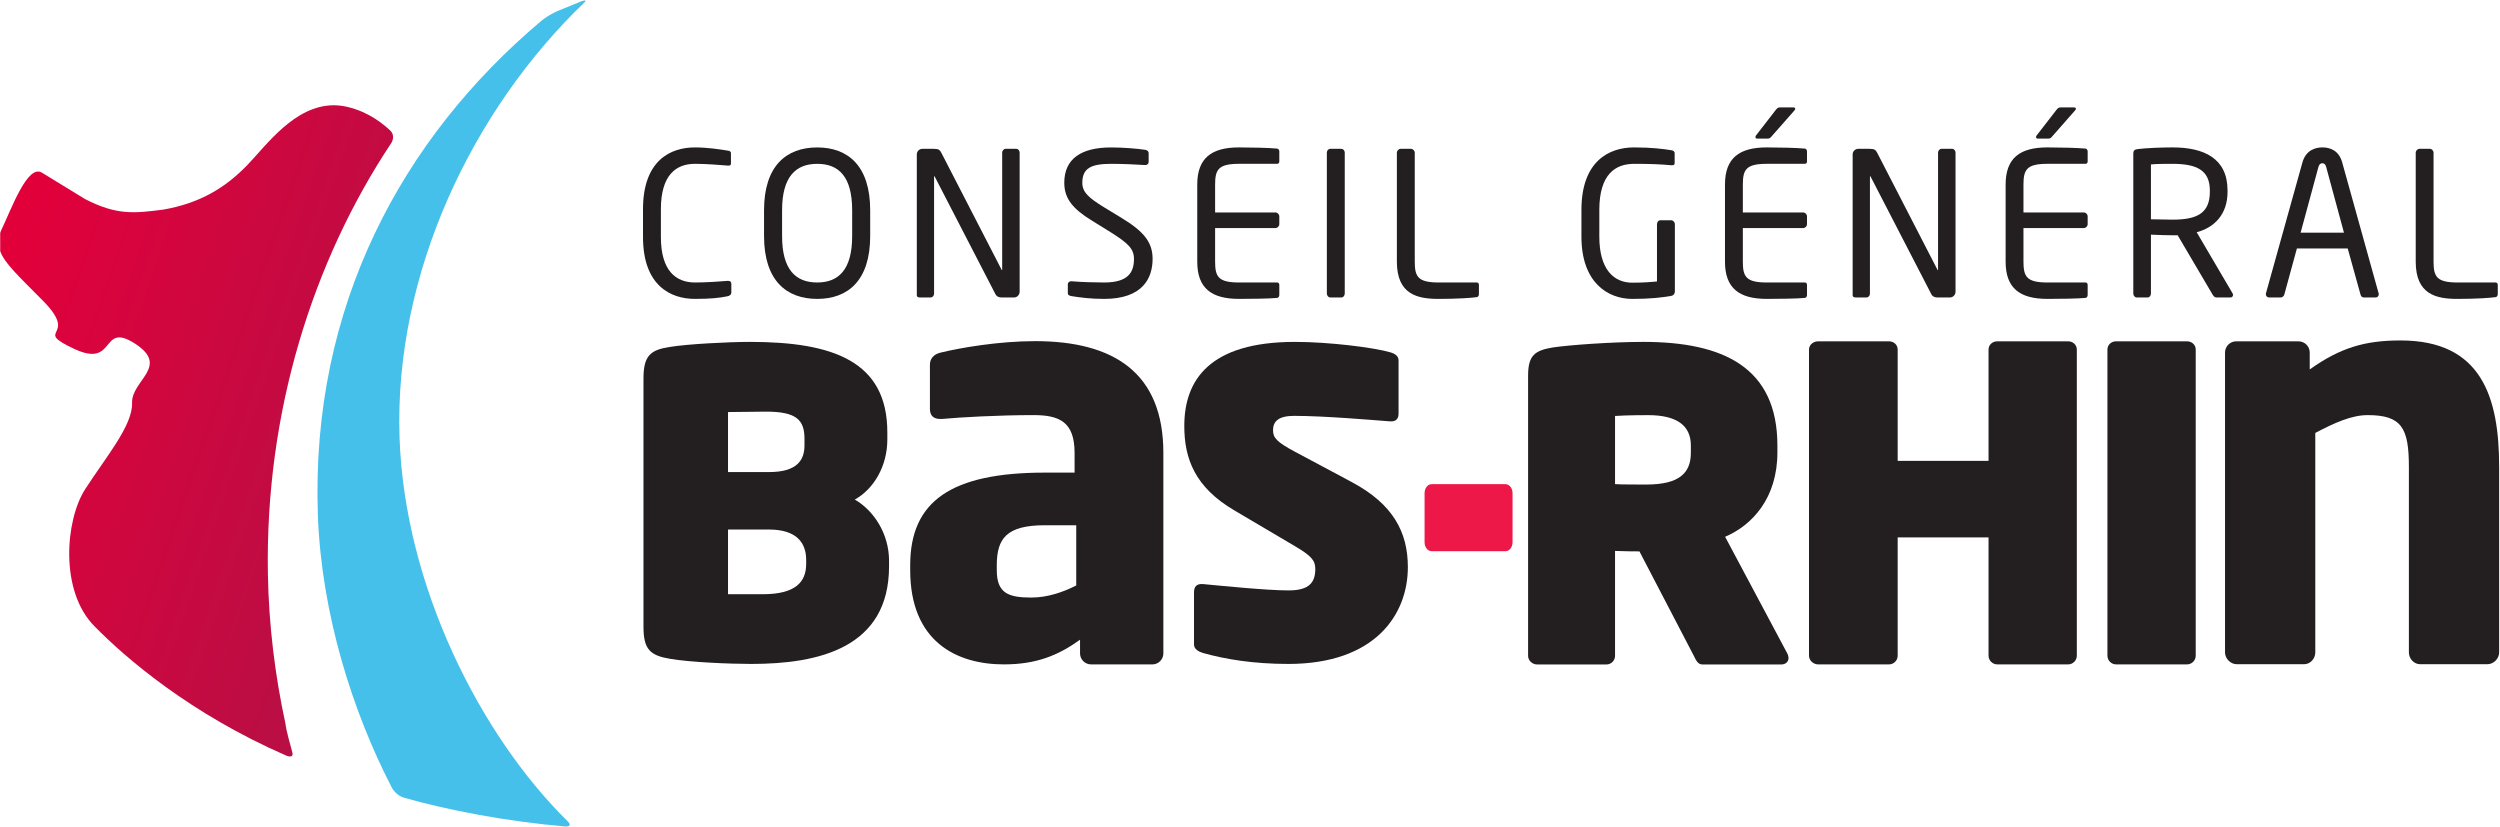 <?xml version="1.0" encoding="UTF-8" standalone="no"?>
<!-- Created with Inkscape (http://www.inkscape.org/) -->

<svg
   xmlns:dc="http://purl.org/dc/elements/1.1/"
   xmlns:cc="http://creativecommons.org/ns#"
   xmlns:rdf="http://www.w3.org/1999/02/22-rdf-syntax-ns#"
   xmlns:svg="http://www.w3.org/2000/svg"
   xmlns="http://www.w3.org/2000/svg"
   xmlns:xlink="http://www.w3.org/1999/xlink"
   xmlns:sodipodi="http://sodipodi.sourceforge.net/DTD/sodipodi-0.dtd"
   xmlns:inkscape="http://www.inkscape.org/namespaces/inkscape"
   id="svg2"
   version="1.1"
   inkscape:version="0.91 r13725"
   xml:space="preserve"
   width="800"
   height="264.5"
   viewBox="0 0 800 264.5"
   sodipodi:docname="Logo Bas Rhin 2010.svg"><defs
     id="defs6"><linearGradient
       id="linearGradient4281"
       inkscape:collect="always"><stop
         id="stop4283"
         offset="0"
         style="stop-color:#e2003b;stop-opacity:1" /><stop
         id="stop4285"
         offset="1"
         style="stop-color:#b51045;stop-opacity:1" /></linearGradient><linearGradient
       gradientUnits="userSpaceOnUse"
       y2="138.873"
       x2="115.547"
       y1="97.276"
       x1="-5.122"
       id="linearGradient4287"
       xlink:href="#linearGradient4281"
       inkscape:collect="always"
       gradientTransform="matrix(0.8,0,0,-0.8,352.06,348.385)" /></defs><sodipodi:namedview
     pagecolor="#ffffff"
     bordercolor="#666666"
     borderopacity="1"
     objecttolerance="10"
     gridtolerance="10"
     guidetolerance="10"
     inkscape:pageopacity="0"
     inkscape:pageshadow="2"
     inkscape:window-width="1440"
     inkscape:window-height="790"
     id="namedview4"
     showgrid="false"
     inkscape:zoom="0.61968424"
     inkscape:cx="309.37836"
     inkscape:cy="214.51134"
     inkscape:window-x="0"
     inkscape:window-y="1"
     inkscape:window-maximized="1"
     inkscape:current-layer="g10" /><g
     id="g10"
     inkscape:groupmode="layer"
     inkscape:label="Logo"
     transform="matrix(1.25,0,0,-1.25,-0.625,265.75)"><g
       id="g4381"
       transform="matrix(1.143,0,0,1.143,-401.854,-185.68)"><g
         transform="matrix(3.401,0,0,3.401,-1856.387,134.933)"
         id="g4324"><path
           inkscape:connector-curvature="0"
           id="path82"
           style="fill:#231f20;fill-opacity:1;fill-rule:nonzero;stroke:none"
           d="m 697.243,43.269 c -0.543,-0.105 -1.049,-0.171 -2.146,-0.171 -1.59,0 -3.413,0.871 -3.413,4.072 l 0,1.832 c 0,3.228 1.823,4.071 3.413,4.071 0.815,0 1.603,-0.118 2.17,-0.211 0.118,-0.013 0.208,-0.052 0.208,-0.171 l 0,-0.672 c 0,-0.079 -0.027,-0.144 -0.154,-0.144 l -0.041,0 c -0.464,0.038 -1.42,0.118 -2.17,0.118 -1.266,0 -2.248,-0.751 -2.248,-2.991 l 0,-1.832 c 0,-2.214 0.982,-2.992 2.248,-2.992 0.738,0 1.668,0.066 2.133,0.105 l 0.052,0 c 0.142,0 0.206,-0.065 0.206,-0.21 l 0,-0.541 c 0,-0.158 -0.116,-0.236 -0.258,-0.263" /><path
           inkscape:connector-curvature="0"
           id="path86"
           style="fill:#231f20;fill-opacity:1;fill-rule:nonzero;stroke:none"
           d="m 703.156,43.097 c -2.028,0 -3.501,1.213 -3.501,4.139 l 0,1.7 c 0,2.924 1.473,4.136 3.501,4.136 2.028,0 3.489,-1.212 3.489,-4.136 l 0,-1.7 c 0,-2.926 -1.461,-4.139 -3.489,-4.139 m 2.302,5.839 c 0,2.213 -0.881,3.056 -2.302,3.056 -1.407,0 -2.313,-0.843 -2.313,-3.056 l 0,-1.7 c 0,-2.215 0.894,-3.058 2.313,-3.058 1.41,0 2.302,0.843 2.302,3.058 l 0,1.7" /><path
           inkscape:connector-curvature="0"
           id="path90"
           style="fill:#231f20;fill-opacity:1;fill-rule:nonzero;stroke:none"
           d="m 716.113,43.19 -0.802,0 c -0.206,0 -0.348,0.078 -0.413,0.21 l -3.994,7.735 c -0.013,0.026 -0.024,0.04 -0.038,0.04 -0.014,0 -0.014,-0.014 -0.014,-0.04 l 0,-7.695 c 0,-0.132 -0.102,-0.25 -0.233,-0.25 l -0.672,0 c -0.13,0 -0.232,0.025 -0.232,0.157 l 0,9.265 c 0,0.21 0.166,0.369 0.374,0.369 l 0.71,0 c 0.363,0 0.428,-0.068 0.532,-0.263 l 3.967,-7.697 0.026,-0.039 c 0.013,0 0.013,0.027 0.013,0.039 l 0,7.709 c 0,0.131 0.104,0.251 0.233,0.251 l 0.685,0 c 0.143,0 0.232,-0.12 0.232,-0.251 l 0,-9.159 c 0,-0.211 -0.169,-0.381 -0.374,-0.381" /><path
           inkscape:connector-curvature="0"
           id="path94"
           style="fill:#231f20;fill-opacity:1;fill-rule:nonzero;stroke:none"
           d="m 722.051,43.097 c -0.904,0 -1.579,0.093 -2.146,0.183 -0.218,0.043 -0.245,0.093 -0.245,0.238 l 0,0.528 c 0,0.145 0.101,0.212 0.22,0.212 l 0.038,0 c 0.594,-0.054 1.538,-0.08 2.133,-0.08 1.55,0 1.965,0.633 1.965,1.553 0,0.66 -0.375,1.03 -1.553,1.768 l -1.254,0.777 c -1.189,0.736 -1.783,1.41 -1.783,2.465 0,1.592 1.124,2.331 3.09,2.331 0.761,0 1.756,-0.078 2.248,-0.158 0.129,-0.025 0.219,-0.093 0.219,-0.224 l 0,-0.566 c 0,-0.132 -0.09,-0.211 -0.219,-0.211 l -0.026,0 c -0.568,0.038 -1.474,0.079 -2.222,0.079 -1.332,0 -1.901,-0.291 -1.901,-1.251 0,-0.621 0.427,-0.99 1.408,-1.596 l 1.189,-0.724 c 1.502,-0.909 2.031,-1.633 2.031,-2.69 0,-1.263 -0.648,-2.634 -3.192,-2.634" /><path
           inkscape:connector-curvature="0"
           id="path98"
           style="fill:#231f20;fill-opacity:1;fill-rule:nonzero;stroke:none"
           d="m 733.456,43.164 c -0.489,-0.053 -1.756,-0.066 -2.52,-0.066 -1.811,0 -2.752,0.697 -2.752,2.45 l 0,5.075 c 0,1.753 0.941,2.451 2.752,2.451 0.764,0 1.979,-0.026 2.52,-0.079 0.078,-0.014 0.132,-0.105 0.132,-0.185 l 0,-0.66 c 0,-0.092 -0.054,-0.157 -0.143,-0.157 l -2.495,0 c -1.372,0 -1.59,-0.369 -1.59,-1.37 l 0,-1.832 3.967,0 c 0.142,0 0.261,-0.12 0.261,-0.263 l 0,-0.502 c 0,-0.145 -0.119,-0.264 -0.261,-0.264 l -3.967,0 0,-2.214 c 0,-1.001 0.218,-1.37 1.59,-1.37 l 2.495,0 c 0.089,0 0.143,-0.065 0.143,-0.157 l 0,-0.674 c 0,-0.078 -0.054,-0.17 -0.132,-0.183" /><path
           inkscape:connector-curvature="0"
           id="path102"
           style="fill:#231f20;fill-opacity:1;fill-rule:nonzero;stroke:none"
           d="m 737.664,43.19 -0.711,0 c -0.131,0 -0.234,0.118 -0.234,0.263 l 0,9.277 c 0,0.131 0.092,0.251 0.234,0.251 l 0.711,0 c 0.128,0 0.233,-0.106 0.233,-0.251 l 0,-9.277 c 0,-0.131 -0.092,-0.263 -0.233,-0.263" /><path
           inkscape:connector-curvature="0"
           id="path106"
           style="fill:#231f20;fill-opacity:1;fill-rule:nonzero;stroke:none"
           d="m 746.604,43.215 c -0.336,-0.052 -1.305,-0.118 -2.52,-0.118 -1.383,0 -2.754,0.276 -2.754,2.45 l 0,7.17 c 0,0.144 0.118,0.264 0.259,0.264 l 0.66,0 c 0.143,0 0.259,-0.12 0.259,-0.264 l 0,-7.17 c 0,-1.001 0.218,-1.369 1.589,-1.369 l 2.494,0 c 0.09,0 0.142,-0.067 0.142,-0.158 l 0,-0.621 c 0,-0.077 -0.052,-0.171 -0.129,-0.184" /><path
           inkscape:connector-curvature="0"
           id="path110"
           style="fill:#231f20;fill-opacity:1;fill-rule:nonzero;stroke:none"
           d="m 759.403,43.296 c -0.632,-0.107 -1.358,-0.199 -2.571,-0.199 -1.616,0 -3.348,1.08 -3.348,4.099 l 0,1.764 c 0,3.202 1.811,4.114 3.464,4.114 1.202,0 1.964,-0.108 2.455,-0.185 0.116,-0.016 0.22,-0.068 0.22,-0.199 l 0,-0.659 c 0,-0.091 -0.052,-0.131 -0.169,-0.131 l -0.051,0 c -0.76,0.066 -1.358,0.092 -2.455,0.092 -1.202,0 -2.286,-0.659 -2.286,-3.032 l 0,-1.764 c 0,-2.175 0.965,-3.031 2.17,-3.031 0.787,0 1.318,0.051 1.627,0.079 l 0,3.768 c 0,0.146 0.092,0.265 0.234,0.265 l 0.697,0 c 0.129,0 0.247,-0.119 0.247,-0.265 l 0,-4.427 c 0,-0.145 -0.09,-0.264 -0.234,-0.289" /><path
           inkscape:connector-curvature="0"
           id="path114"
           style="fill:#231f20;fill-opacity:1;fill-rule:nonzero;stroke:none"
           d="m 768.21,43.164 c -0.491,-0.053 -1.756,-0.066 -2.52,-0.066 -1.811,0 -2.753,0.697 -2.753,2.45 l 0,5.075 c 0,1.753 0.942,2.451 2.753,2.451 0.764,0 1.977,-0.026 2.52,-0.079 0.078,-0.014 0.129,-0.105 0.129,-0.185 l 0,-0.66 c 0,-0.092 -0.051,-0.157 -0.142,-0.157 l -2.493,0 c -1.372,0 -1.59,-0.369 -1.59,-1.37 l 0,-1.832 3.967,0 c 0.142,0 0.258,-0.12 0.258,-0.263 l 0,-0.502 c 0,-0.145 -0.116,-0.264 -0.258,-0.264 l -3.967,0 0,-2.214 c 0,-1.001 0.218,-1.37 1.59,-1.37 l 2.493,0 c 0.091,0 0.142,-0.065 0.142,-0.157 l 0,-0.674 c 0,-0.078 -0.051,-0.17 -0.129,-0.183 m -0.696,12.347 -1.461,-1.659 c -0.118,-0.133 -0.156,-0.198 -0.298,-0.198 l -0.696,0 c -0.079,0 -0.116,0.04 -0.116,0.091 0,0.039 0.011,0.093 0.05,0.131 l 1.265,1.635 c 0.119,0.145 0.155,0.197 0.312,0.197 l 0.852,0 c 0.092,0 0.142,-0.025 0.142,-0.092 0,-0.028 -0.012,-0.065 -0.05,-0.105" /><path
           inkscape:connector-curvature="0"
           id="path118"
           style="fill:#231f20;fill-opacity:1;fill-rule:nonzero;stroke:none"
           d="m 777.743,43.19 -0.8,0 c -0.208,0 -0.35,0.078 -0.413,0.21 l -3.995,7.735 c -0.012,0.026 -0.025,0.04 -0.036,0.04 -0.016,0 -0.016,-0.014 -0.016,-0.04 l 0,-7.695 c 0,-0.132 -0.103,-0.25 -0.232,-0.25 l -0.672,0 c -0.129,0 -0.234,0.025 -0.234,0.157 l 0,9.265 c 0,0.21 0.17,0.369 0.374,0.369 l 0.712,0 c 0.364,0 0.426,-0.068 0.531,-0.263 l 3.966,-7.697 0.027,-0.039 c 0.014,0 0.014,0.027 0.014,0.039 l 0,7.709 c 0,0.131 0.102,0.251 0.233,0.251 l 0.685,0 c 0.142,0 0.233,-0.12 0.233,-0.251 l 0,-9.159 c 0,-0.211 -0.169,-0.381 -0.377,-0.381" /><path
           inkscape:connector-curvature="0"
           id="path122"
           style="fill:#231f20;fill-opacity:1;fill-rule:nonzero;stroke:none"
           d="m 786.692,43.164 c -0.491,-0.053 -1.756,-0.066 -2.521,-0.066 -1.811,0 -2.752,0.697 -2.752,2.45 l 0,5.075 c 0,1.753 0.941,2.451 2.752,2.451 0.765,0 1.978,-0.026 2.521,-0.079 0.076,-0.014 0.13,-0.105 0.13,-0.185 l 0,-0.66 c 0,-0.092 -0.054,-0.157 -0.143,-0.157 l -2.495,0 c -1.369,0 -1.59,-0.369 -1.59,-1.37 l 0,-1.832 3.97,0 c 0.143,0 0.258,-0.12 0.258,-0.263 l 0,-0.502 c 0,-0.145 -0.115,-0.264 -0.258,-0.264 l -3.97,0 0,-2.214 c 0,-1.001 0.221,-1.37 1.59,-1.37 l 2.495,0 c 0.089,0 0.143,-0.065 0.143,-0.157 l 0,-0.674 c 0,-0.078 -0.054,-0.17 -0.13,-0.183 m -0.698,12.347 -1.46,-1.659 c -0.117,-0.133 -0.153,-0.198 -0.297,-0.198 l -0.699,0 c -0.076,0 -0.116,0.04 -0.116,0.091 0,0.039 0.012,0.093 0.051,0.131 l 1.267,1.635 c 0.116,0.145 0.156,0.197 0.312,0.197 l 0.853,0 c 0.089,0 0.142,-0.025 0.142,-0.092 0,-0.028 -0.013,-0.065 -0.053,-0.105" /><path
           inkscape:connector-curvature="0"
           id="path126"
           style="fill:#231f20;fill-opacity:1;fill-rule:nonzero;stroke:none"
           d="m 796.226,43.19 -0.828,0 c -0.154,0 -0.234,0 -0.337,0.17 l -2.312,3.928 -0.337,0 c -0.425,0 -0.736,0.013 -1.423,0.04 l 0,-3.875 c 0,-0.131 -0.088,-0.263 -0.232,-0.263 l -0.697,0 c -0.128,0 -0.233,0.118 -0.233,0.263 l 0,9.223 c 0,0.185 0.078,0.265 0.31,0.29 0.556,0.067 1.527,0.108 2.275,0.108 2.043,0 3.621,-0.699 3.621,-2.835 l 0,-0.092 c 0,-1.476 -0.856,-2.344 -2.031,-2.661 l 2.353,-4.006 c 0.027,-0.04 0.04,-0.08 0.04,-0.12 0,-0.092 -0.066,-0.17 -0.169,-0.17 m -1.358,7.049 c 0,1.319 -0.84,1.753 -2.456,1.753 -0.401,0 -1.11,0 -1.423,-0.041 l 0,-3.61 c 0.57,-0.012 1.127,-0.025 1.423,-0.025 1.59,0 2.456,0.407 2.456,1.831 l 0,0.092" /><path
           inkscape:connector-curvature="0"
           id="path130"
           style="fill:#231f20;fill-opacity:1;fill-rule:nonzero;stroke:none"
           d="m 805.77,43.19 -0.763,0 c -0.116,0 -0.194,0.093 -0.218,0.198 l -0.842,3.031 -3.346,0 -0.828,-3.031 c -0.027,-0.105 -0.13,-0.198 -0.232,-0.198 l -0.763,0 c -0.13,0 -0.221,0.093 -0.221,0.21 0,0.027 0,0.066 0.013,0.092 l 2.391,8.579 c 0.221,0.804 0.827,1.003 1.321,1.003 0.477,0 1.084,-0.185 1.302,-0.989 l 2.391,-8.593 c 0.016,-0.026 0.016,-0.065 0.016,-0.092 0,-0.117 -0.077,-0.21 -0.221,-0.21 m -3.243,8.604 c -0.04,0.145 -0.119,0.237 -0.245,0.237 -0.143,0 -0.221,-0.092 -0.261,-0.237 l -1.175,-4.334 2.854,0 -1.173,4.334" /><path
           inkscape:connector-curvature="0"
           id="path134"
           style="fill:#231f20;fill-opacity:1;fill-rule:nonzero;stroke:none"
           d="m 813.698,43.215 c -0.337,-0.052 -1.305,-0.118 -2.521,-0.118 -1.382,0 -2.751,0.276 -2.751,2.45 l 0,7.17 c 0,0.144 0.116,0.264 0.256,0.264 l 0.661,0 c 0.143,0 0.257,-0.12 0.257,-0.264 l 0,-7.17 c 0,-1.001 0.219,-1.369 1.591,-1.369 l 2.495,0 c 0.09,0 0.143,-0.067 0.143,-0.158 l 0,-0.621 c 0,-0.077 -0.053,-0.171 -0.131,-0.184" /><path
           inkscape:connector-curvature="0"
           id="path138"
           style="fill:#231f20;fill-opacity:1;fill-rule:nonzero;stroke:none"
           d="m 698.812,19.058 c -1.417,0 -4.036,0.111 -5.342,0.336 -1.31,0.22 -1.755,0.609 -1.755,2.113 l 0,16.337 c 0,1.504 0.445,1.893 1.728,2.088 1.166,0.195 3.895,0.334 5.285,0.334 5.483,0 9.046,-1.28 9.046,-5.956 l 0,-0.473 c 0,-1.753 -0.889,-3.257 -2.143,-3.954 1.254,-0.722 2.256,-2.253 2.256,-4.033 l 0,-0.362 c 0,-5.373 -4.621,-6.43 -9.075,-6.43 m 3.506,14.835 c 0,1.253 -0.555,1.78 -2.531,1.78 -0.53,0 -2.31,-0.027 -2.504,-0.027 l 0,-3.952 2.698,0 c 1.838,0 2.337,0.778 2.337,1.753 l 0,0.446 z m 0.112,-7.988 c 0,1.113 -0.611,2.004 -2.449,2.004 l -2.698,0 0,-4.26 2.282,0 c 2.171,0 2.865,0.808 2.865,2.004 l 0,0.252" /><path
           inkscape:connector-curvature="0"
           id="path142"
           style="fill:#231f20;fill-opacity:1;fill-rule:nonzero;stroke:none"
           d="m 725.23,19.028 -4.041,0 c -0.398,0 -0.724,0.326 -0.724,0.723 l 0,0.902 c -1.406,-1.012 -2.85,-1.625 -5.015,-1.625 -3.137,0 -6.17,1.516 -6.17,6.206 l 0,0.325 c 0,4.222 2.705,6.099 8.877,6.099 l 1.948,0 0,1.296 c 0,2.059 -1.011,2.491 -2.707,2.491 -2.309,0 -4.871,-0.144 -5.989,-0.251 l -0.18,0 c -0.361,0 -0.65,0.179 -0.65,0.648 l 0,2.923 c 0,0.396 0.251,0.686 0.688,0.792 1.333,0.326 3.861,0.759 6.24,0.759 5.196,0 8.445,-2.093 8.445,-7.362 l 0,-13.203 c 0,-0.397 -0.326,-0.723 -0.722,-0.723 m -5.016,9.164 -2.057,0 c -2.525,0 -3.175,-0.865 -3.175,-2.633 l 0,-0.325 c 0,-1.516 0.756,-1.804 2.272,-1.804 1.083,0 2.093,0.359 2.96,0.794 l 0,3.968" /><path
           inkscape:connector-curvature="0"
           id="path146"
           style="fill:#231f20;fill-opacity:1;fill-rule:nonzero;stroke:none"
           d="m 734.177,19.058 c -2.282,0 -4.147,0.307 -5.623,0.723 -0.277,0.083 -0.584,0.251 -0.584,0.556 l 0,3.426 c 0,0.388 0.167,0.583 0.584,0.555 1.197,-0.111 4.173,-0.418 5.65,-0.418 1.363,0 1.754,0.53 1.754,1.42 0,0.557 -0.278,0.864 -1.309,1.475 l -4.007,2.366 c -2.616,1.53 -3.311,3.423 -3.311,5.566 0,3.034 1.667,5.539 7.291,5.539 2.197,0 5.176,-0.361 6.316,-0.696 0.253,-0.083 0.504,-0.222 0.504,-0.528 l 0,-3.481 c 0,-0.304 -0.113,-0.557 -0.559,-0.528 -1.139,0.084 -4.314,0.362 -6.319,0.362 -1.028,0 -1.389,-0.362 -1.389,-0.945 0,-0.503 0.249,-0.779 1.447,-1.419 l 3.756,-2.006 c 2.7,-1.447 3.676,-3.284 3.676,-5.593 0,-3.116 -2.145,-6.374 -7.877,-6.374" /><path
           inkscape:connector-curvature="0"
           id="path150"
           style="fill:#ed1847;fill-opacity:1;fill-rule:nonzero;stroke:none"
           d="m 748.475,26.481 -4.847,0 c -0.263,0 -0.474,0.251 -0.474,0.599 l 0,3.216 c 0,0.348 0.211,0.601 0.474,0.601 l 4.847,0 c 0.259,0 0.473,-0.253 0.473,-0.601 l 0,-3.216 c 0,-0.348 -0.214,-0.599 -0.473,-0.599" /><path
           inkscape:connector-curvature="0"
           id="path154"
           style="fill:#231f20;fill-opacity:1;fill-rule:nonzero;stroke:none"
           d="m 766.644,19.023 -5.192,0 c -0.309,0 -0.423,0.284 -0.564,0.565 l -3.584,6.882 c -0.422,0 -0.732,0 -1.607,0.03 l 0,-6.912 c 0,-0.31 -0.254,-0.565 -0.564,-0.565 l -4.569,0 c -0.311,0 -0.593,0.255 -0.593,0.565 l 0,18.449 c 0,1.355 0.449,1.665 1.634,1.863 1.129,0.168 3.952,0.366 5.953,0.366 5.248,0 8.831,-1.665 8.831,-6.826 l 0,-0.451 c 0,-3.02 -1.664,-4.798 -3.443,-5.558 l 4.091,-7.675 c 0.058,-0.111 0.085,-0.225 0.085,-0.308 0,-0.255 -0.198,-0.425 -0.478,-0.425 m -5.954,14.417 c 0,1.324 -0.929,2.002 -2.823,2.002 -0.196,0 -1.351,0 -2.17,-0.055 l 0,-4.487 c 0.142,-0.028 1.89,-0.028 2.059,-0.028 2.174,0 2.934,0.761 2.934,2.087 l 0,0.481" /><path
           inkscape:connector-curvature="0"
           id="path158"
           style="fill:#231f20;fill-opacity:1;fill-rule:nonzero;stroke:none"
           d="m 785.535,19.028 -4.666,0 c -0.314,0 -0.575,0.26 -0.575,0.572 l 0,7.789 -5.984,0 0,-7.789 c 0,-0.312 -0.254,-0.572 -0.571,-0.572 l -4.666,0 c -0.317,0 -0.603,0.26 -0.603,0.572 l 0,20.159 c 0,0.316 0.286,0.544 0.603,0.544 l 4.666,0 c 0.317,0 0.571,-0.228 0.571,-0.544 l 0,-7.33 5.984,0 0,7.33 c 0,0.316 0.261,0.544 0.575,0.544 l 4.666,0 c 0.316,0 0.573,-0.228 0.573,-0.544 l 0,-20.159 c 0,-0.312 -0.257,-0.572 -0.573,-0.572" /><path
           inkscape:connector-curvature="0"
           id="path162"
           style="fill:#231f20;fill-opacity:1;fill-rule:nonzero;stroke:none"
           d="m 793.367,19.028 -4.675,0 c -0.313,0 -0.569,0.26 -0.569,0.572 l 0,20.159 c 0,0.316 0.256,0.544 0.569,0.544 l 4.675,0 c 0.314,0 0.571,-0.228 0.571,-0.544 l 0,-20.159 c 0,-0.312 -0.257,-0.572 -0.571,-0.572" /><path
           inkscape:connector-curvature="0"
           id="path166"
           style="fill:#231f20;fill-opacity:1;fill-rule:nonzero;stroke:none"
           d="m 813.15,19.04 -4.439,0 c -0.403,0 -0.735,0.368 -0.735,0.771 l 0,12.22 c 0,2.569 -0.476,3.413 -2.716,3.413 -1.062,0 -2.2,-0.516 -3.448,-1.173 l 0,-14.46 c 0,-0.403 -0.33,-0.771 -0.732,-0.771 l -4.442,0 c -0.404,0 -0.77,0.368 -0.77,0.771 l 0,19.757 c 0,0.404 0.329,0.735 0.735,0.735 l 4.107,0 c 0.404,0 0.736,-0.331 0.736,-0.735 l 0,-1.115 c 2.017,1.431 3.632,1.908 5.981,1.908 5.32,0 6.493,-3.705 6.493,-8.33 l 0,-12.22 c 0,-0.403 -0.364,-0.771 -0.77,-0.771" /></g><g
         transform="matrix(2.746,0,0,2.746,875.576,-836.193)"
         id="g112-8" /><path
         style="fill:url(#linearGradient4287);fill-opacity:1"
         d="m 407.331,311.409 c -4.745,-4.888 -10.404,-8.476 -18.828,-9.915 -6.384,-0.807 -10.259,-1.315 -17.428,2.367 -6.445,3.946 -6.445,3.946 -9.671,5.917 -3.237,1.98 -6.823,-8.128 -9.21,-13.103 -0.047,-0.143 -0.091,-0.283 -0.135,-0.415 l 0,-4.053 c 0.978,-2.738 4.091,-5.555 9.586,-11.123 8.312,-8.408 -2.6,-6.261 6.961,-10.758 4.695,-2.202 6.175,-0.75 7.397,0.714 1.266,1.518 2.243,3.037 6.261,0.442 7.861,-5.099 -0.827,-8.205 -0.67,-13.263 0.192,-5.033 -5.959,-12.255 -10.528,-19.369 -4.421,-6.9 -5.739,-22.818 2.136,-30.685 6.892,-7.027 21.324,-19.52 42.926,-28.944 0,0 1.763,-0.772 1.362,0.73 -0.404,1.502 -1.447,5.187 -1.507,6.263 -2.359,10.876 -3.762,22.118 -3.968,33.689 -0.629,36.267 10.053,70.053 27.648,96.531 0,0 1.071,1.612 -0.324,2.861 -1.398,1.263 -4.539,4.036 -9.484,5.209 -1.06,0.25 -2.09,0.373 -3.086,0.373 -8.822,0 -15.176,-9.081 -19.438,-13.468"
         id="path316"
         inkscape:connector-curvature="0" /><path
         id="path348"
         style="fill:#45c0eb;fill-opacity:1;fill-rule:nonzero;stroke:none"
         d="m 482.95,347.945 c 0.321,0.305 0.398,0.568 -0.629,0.255 l -5.313,-2.172 c 0,0 -2.101,-0.857 -3.828,-2.312 -31.133,-26.253 -51.598,-63.976 -49.972,-110.546 0.774,-22.178 7.804,-44.208 16.585,-61.164 0,0 0.884,-1.702 2.732,-2.227 9.844,-2.801 23.095,-5.33 36.048,-6.428 0,0 1.917,-0.165 0.555,1.186 -19.471,19.155 -36.465,52.583 -37.624,85.811 -1.288,36.902 16.423,73.628 41.446,97.596"
         inkscape:connector-curvature="0" /></g></g></svg>